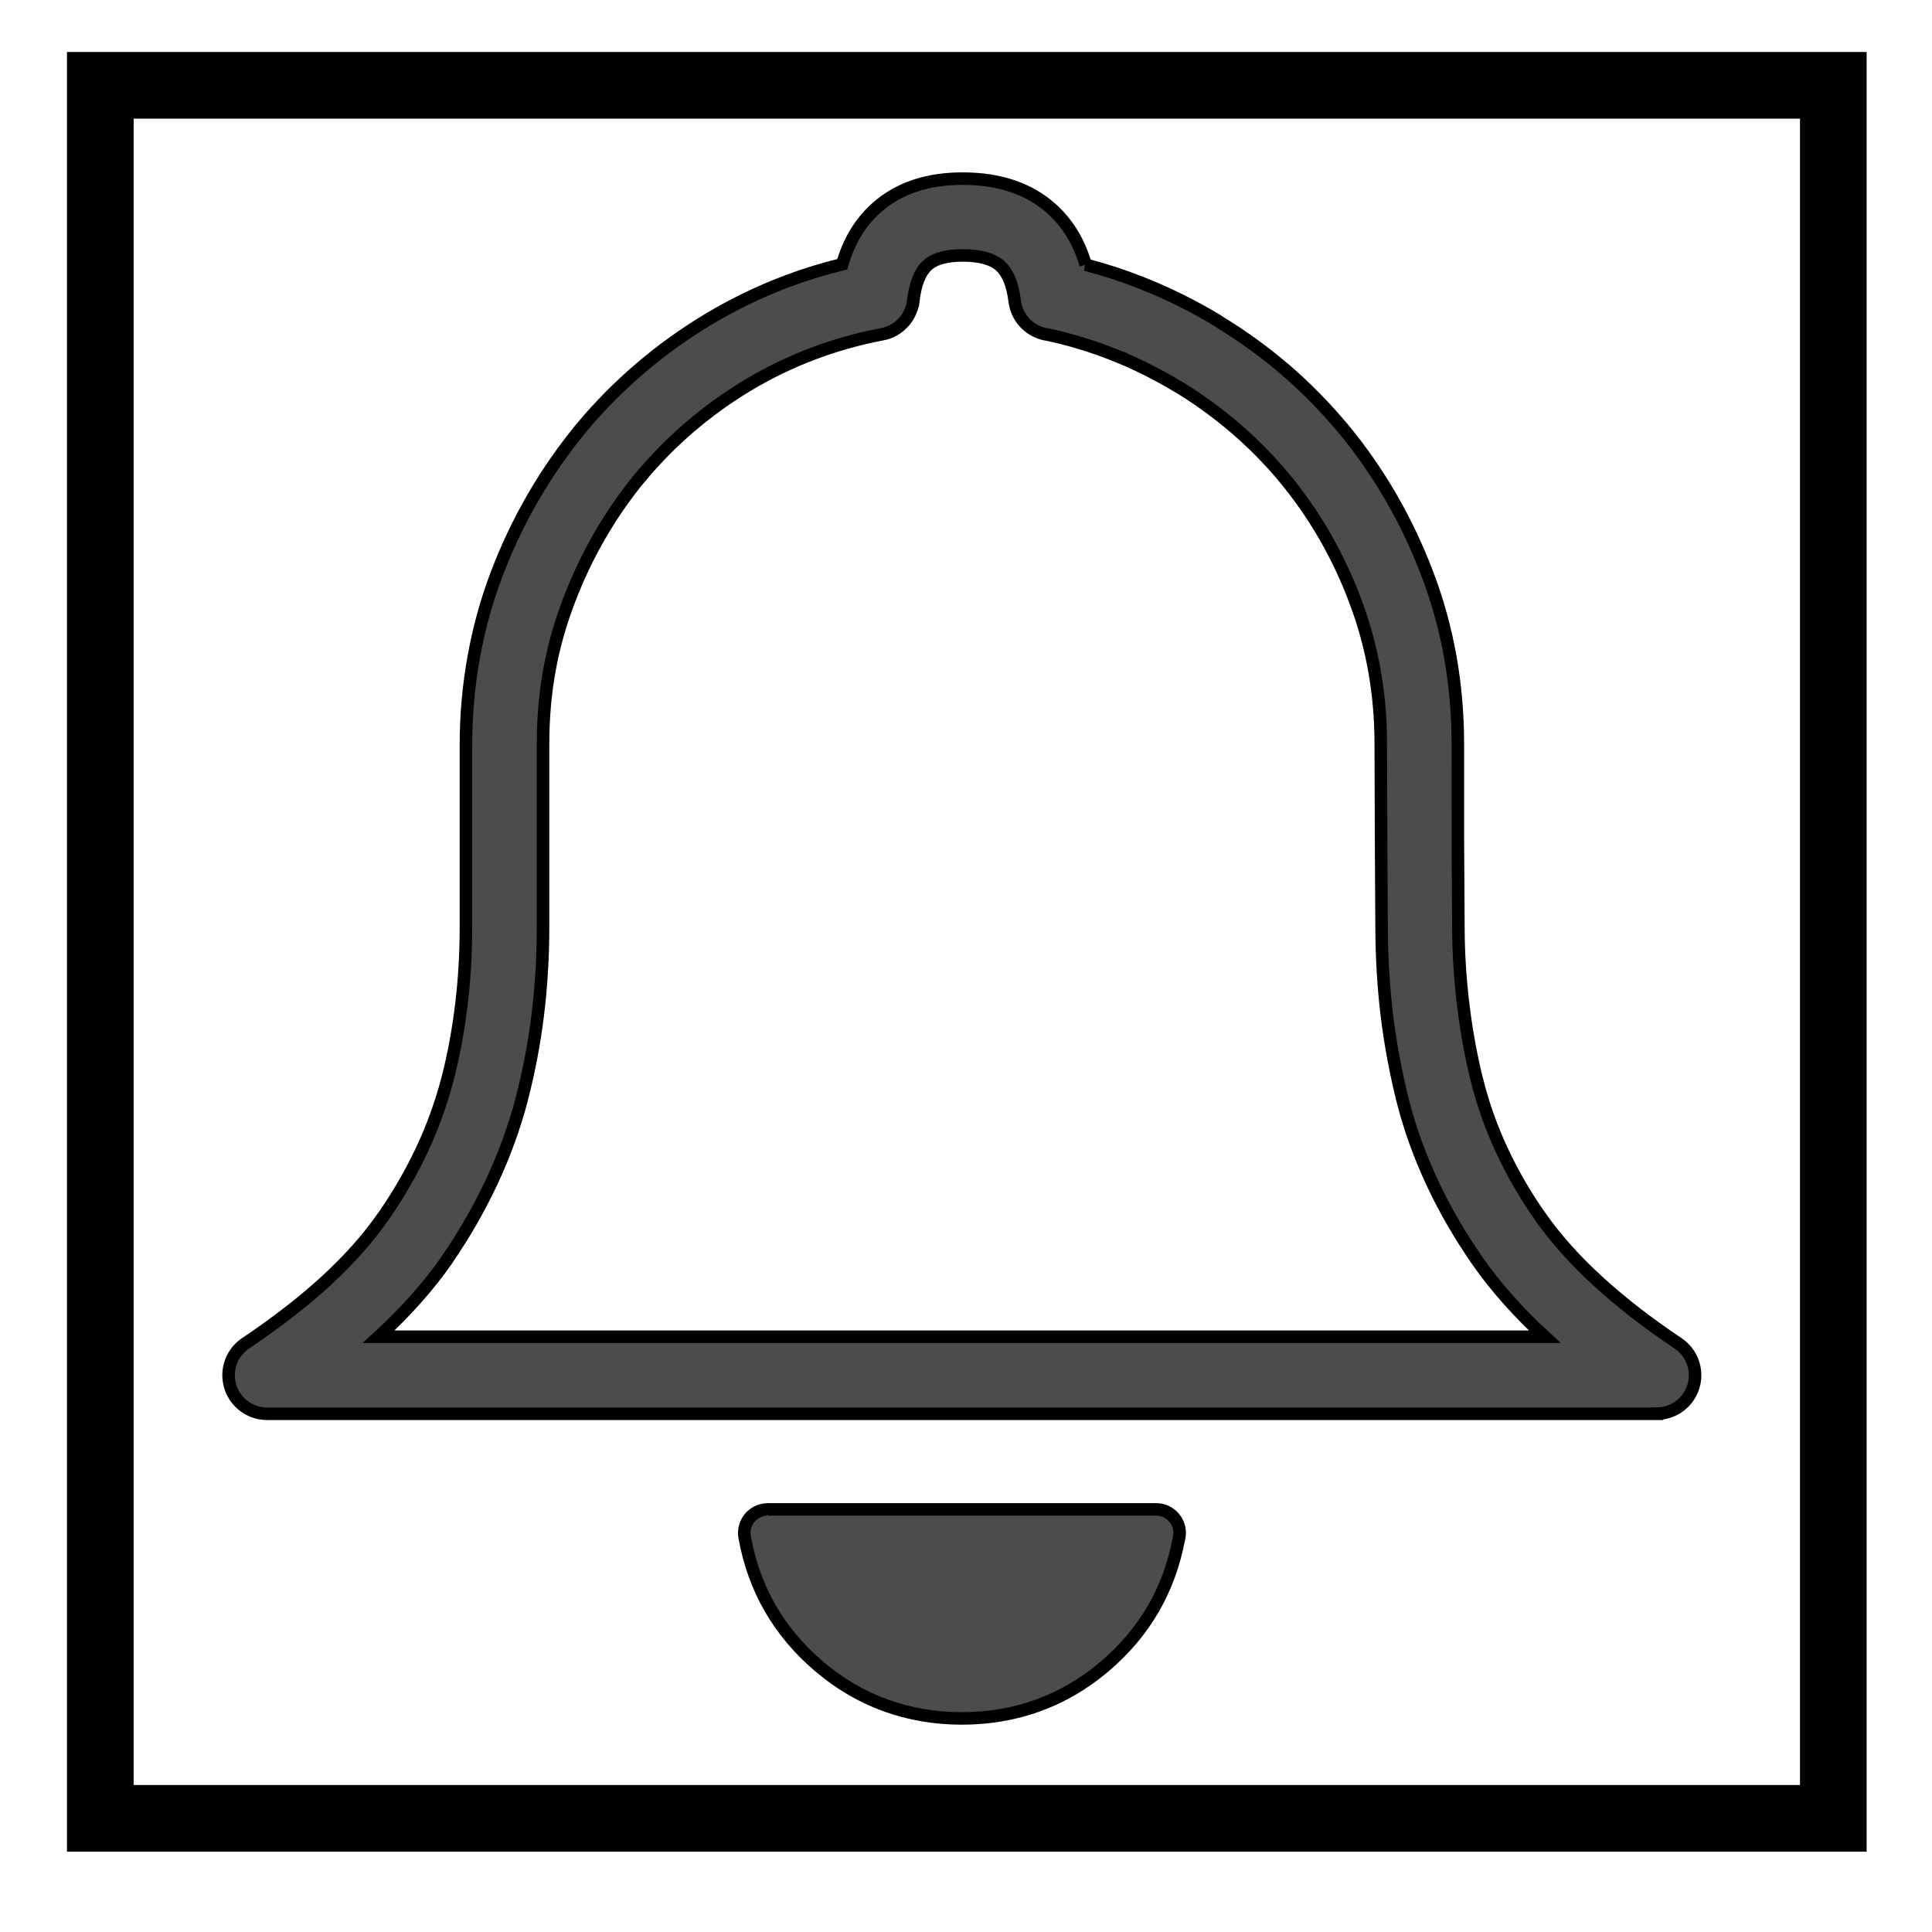 <svg width="24" height="24" xmlns="http://www.w3.org/2000/svg">
 <!-- Created with UXWing SVG Editor - https://uxwing.com/svg-icon-editor/ -->

 <g>
  <title>Layer 1</title>
 </g>
 <g>
  <title>background</title>
  <!-- Created with UXWing SVG Editor - https://uxwing.com/svg-icon-editor/ -->
  <!-- Created with UXWing SVG Editor - https://uxwing.com/svg-icon-editor/ -->
  <g stroke="null" id="svg_51">
   <g stroke="null" transform="matrix(0.828,0,0,0.828,24.3,14.442) " id="svg_48">
    <title stroke="null" transform="translate(-0.151,0) translate(0,-0.151) translate(0,0.151) translate(0.151,0) translate(0.151,0) translate(-0.151,0) translate(-0.151,0) translate(-0.151,0) translate(-0.151,0) translate(0.453,0) translate(0.151,0) translate(0.151,0.302) translate(-2.236,-1.892) translate(0.172,0.344) translate(0,-0.516) translate(-2.621,-260.823) translate(-5.898,5.898) translate(-3.932,247.717) translate(-44.143,-32.659) translate(14.714,16.868) translate(16.8,0) translate(0,9.6) ">background</title>
    <rect stroke="null" x="-27.843" y="-16.162" width="26" height="26" id="svg_46" fill="none"/>
    <g stroke="null" id="svg_45" display="none">
     <rect stroke="null" id="svg_49" width="640" height="480" x="-26.843" y="-15.162" stroke-width="0" fill="url(#gridpattern)"/>
    </g>
   </g>
   <g stroke="null" transform="matrix(0.828,0,0,0.828,24.3,14.442) " id="svg_50">
    <title fill="#4b4c4d" stroke="null" transform="translate(-0.151,0) translate(0,-0.151) translate(0,0.151) translate(0.151,0) translate(0.151,0) translate(-0.151,0) translate(-0.151,0) translate(-0.151,0) translate(-0.151,0) translate(0.453,0) translate(0.151,0) translate(0.151,0.302) translate(-2.236,-1.892) translate(0.172,0.344) translate(0,-0.516) translate(-2.621,-260.823) translate(-5.898,5.898) translate(-3.932,247.717) translate(-44.143,-32.659) translate(14.714,16.868) translate(16.8,0) translate(0,9.6) ">Layer 1</title>
    <style fill="#4b4c4d" stroke="null" transform="translate(-0.151,0) translate(0,-0.151) translate(0,0.151) translate(0.151,0) translate(0.151,0) translate(-0.151,0) translate(-0.151,0) translate(-0.151,0) translate(-0.151,0) translate(0.453,0) translate(0.151,0) translate(0.151,0.302) translate(-2.236,-1.892) translate(0.172,0.344) translate(0,-0.516) translate(-2.621,-260.823) translate(-5.898,5.898) translate(-3.932,247.717) translate(-44.143,-32.659) translate(14.714,16.868) translate(16.8,0) translate(0,9.6) " type="text/css">
     <![CDATA[
	.st0{fill-rule:evenodd;clip-rule:evenodd;}
]]>
    </style>
    <g stroke="null" id="svg_42">
     <g stroke="null" id="svg_43" transform="matrix(0.188,0,0,0.188,9.907,9.906) ">
      <path stroke="null" d="m-114.734,-22.624c-0.381,2.005 -1.053,3.845 -2.021,5.521c-1,1.729 -2.309,3.279 -3.926,4.648c-1.617,1.367 -3.381,2.397 -5.283,3.086c-1.906,0.689 -3.934,1.035 -6.076,1.035c-2.143,0 -4.17,-0.346 -6.077,-1.035c-1.903,-0.688 -3.665,-1.719 -5.282,-3.086c-1.618,-1.369 -2.927,-2.92 -3.927,-4.648c-0.998,-1.728 -1.682,-3.63 -2.054,-5.706c-0.181,-1.015 0.495,-1.987 1.51,-2.169c0.032,-0.005 0.329,-0.034 0.329,-0.036l31.001,0c1.037,0 1.877,0.84 1.877,1.875c-0.001,0.179 -0.024,0.351 -0.071,0.515l0,0zm-7.43,-101.721c1.521,0.397 2.998,0.879 4.43,1.444c2.109,0.832 4.135,1.836 6.076,3.007c0.076,0.047 0.15,0.097 0.223,0.148c1.861,1.144 3.592,2.401 5.189,3.772c1.67,1.434 3.227,3.019 4.67,4.754l0.012,0.013l0.002,0c1.41,1.708 2.672,3.531 3.787,5.462c1.119,1.941 2.076,3.962 2.867,6.056l0.004,-0.001c0.818,2.154 1.43,4.362 1.834,6.622c0.406,2.271 0.607,4.599 0.607,6.984c0,4.714 0,7.257 0.002,7.566c0.01,2.417 0.023,4.779 0.041,7.085l0,0.024l0,0c0.008,2.083 0.145,4.179 0.404,6.279c0.256,2.077 0.631,4.083 1.115,6.014l0.004,-0.001c0.486,1.904 1.143,3.735 1.967,5.493c0.846,1.81 1.875,3.58 3.086,5.311l0.006,-0.004c1.195,1.697 2.691,3.373 4.488,5.027c1.855,1.709 4.01,3.383 6.461,5.023c1.406,0.942 1.783,2.846 0.84,4.253c-0.59,0.881 -1.559,1.358 -2.547,1.359l0,0.01l-27.722,0l-27.722,0l-27.724,0l-27.722,0c-1.699,0 -3.076,-1.377 -3.076,-3.075c0,-1.117 0.595,-2.094 1.485,-2.633c2.491,-1.686 4.63,-3.354 6.416,-5.008c1.777,-1.646 3.265,-3.33 4.462,-5.055c0.036,-0.051 0.072,-0.1 0.11,-0.148c1.157,-1.694 2.147,-3.42 2.967,-5.173c0.834,-1.783 1.503,-3.622 2.004,-5.517c0.01,-0.04 0.021,-0.079 0.033,-0.118c0.475,-1.84 0.837,-3.779 1.088,-5.812c0.252,-2.047 0.378,-4.161 0.378,-6.337l0,-14.563c0,-2.34 0.21,-4.671 0.629,-6.987c0.419,-2.313 1.036,-4.534 1.849,-6.655c0.809,-2.121 1.779,-4.154 2.905,-6.096c1.119,-1.929 2.397,-3.763 3.828,-5.496l0.017,-0.02l-0.004,-0.004c1.428,-1.707 2.995,-3.292 4.701,-4.749c1.683,-1.437 3.5,-2.743 5.45,-3.914c1.975,-1.179 4.015,-2.169 6.128,-2.971c1.469,-0.558 2.979,-1.026 4.529,-1.405c0.529,-1.851 1.437,-3.349 2.722,-4.496c1.774,-1.584 4.113,-2.361 7.015,-2.336c2.875,0.025 5.194,0.821 6.952,2.391c1.289,1.151 2.201,2.643 2.734,4.477l0,0zm2.196,7.162c-1.701,-0.67 -3.436,-1.198 -5.203,-1.577c-1.361,-0.176 -2.482,-1.253 -2.656,-2.677c-0.166,-1.341 -0.551,-2.281 -1.154,-2.819c-0.605,-0.541 -1.578,-0.817 -2.917,-0.829c-1.33,-0.012 -2.291,0.246 -2.882,0.774c-0.6,0.536 -0.98,1.485 -1.14,2.85l-0.003,0c-0.148,1.303 -1.127,2.414 -2.484,2.667c-1.915,0.363 -3.762,0.883 -5.547,1.561c-1.782,0.676 -3.495,1.507 -5.143,2.49c-1.641,0.985 -3.177,2.091 -4.609,3.313c-1.43,1.221 -2.757,2.566 -3.98,4.028l-0.004,-0.003c-1.194,1.449 -2.274,3.003 -3.234,4.659c-0.945,1.629 -1.771,3.366 -2.473,5.207c-0.702,1.83 -1.222,3.682 -1.56,5.55c-0.34,1.874 -0.509,3.844 -0.509,5.906l0,14.564c0,2.412 -0.143,4.774 -0.427,7.083c-0.274,2.224 -0.693,4.428 -1.256,6.605c-0.01,0.047 -0.021,0.095 -0.033,0.142c-0.587,2.219 -1.384,4.402 -2.389,6.549c-0.97,2.073 -2.125,4.089 -3.461,6.046c-0.038,0.064 -0.078,0.127 -0.121,0.189c-1.408,2.026 -3.192,4.039 -5.352,6.039l-0.078,0.071l18.819,0l27.724,0l27.722,0l18.787,0c-2.111,-1.946 -3.887,-3.942 -5.328,-5.989l0.004,-0.004l-0.004,-0.008c-1.416,-2.024 -2.625,-4.102 -3.621,-6.231c-1.018,-2.172 -1.809,-4.364 -2.375,-6.575l0.002,-0.001l-0.002,-0.011c-0.555,-2.202 -0.979,-4.461 -1.264,-6.771c-0.271,-2.209 -0.416,-4.54 -0.428,-6.992l0,-0.007c-0.018,-2.278 -0.031,-4.656 -0.041,-7.133c-0.018,-4.584 -0.025,-7.086 -0.025,-7.566c0,-2.024 -0.17,-3.992 -0.512,-5.902c-0.34,-1.903 -0.848,-3.743 -1.521,-5.517l0.004,-0.001l-0.004,-0.011c-0.691,-1.829 -1.504,-3.557 -2.439,-5.178c-0.934,-1.617 -2.004,-3.159 -3.211,-4.622l0.002,-0.001c-1.197,-1.438 -2.51,-2.77 -3.939,-3.997c-1.385,-1.188 -2.848,-2.256 -4.393,-3.207c-0.068,-0.035 -0.137,-0.072 -0.203,-0.113c-1.667,-1.004 -3.379,-1.857 -5.139,-2.551l0,0z" id="svg_44" fill="#4b4c4d"/>
     </g>
    </g>
   </g>
  </g>
 </g>
</svg>